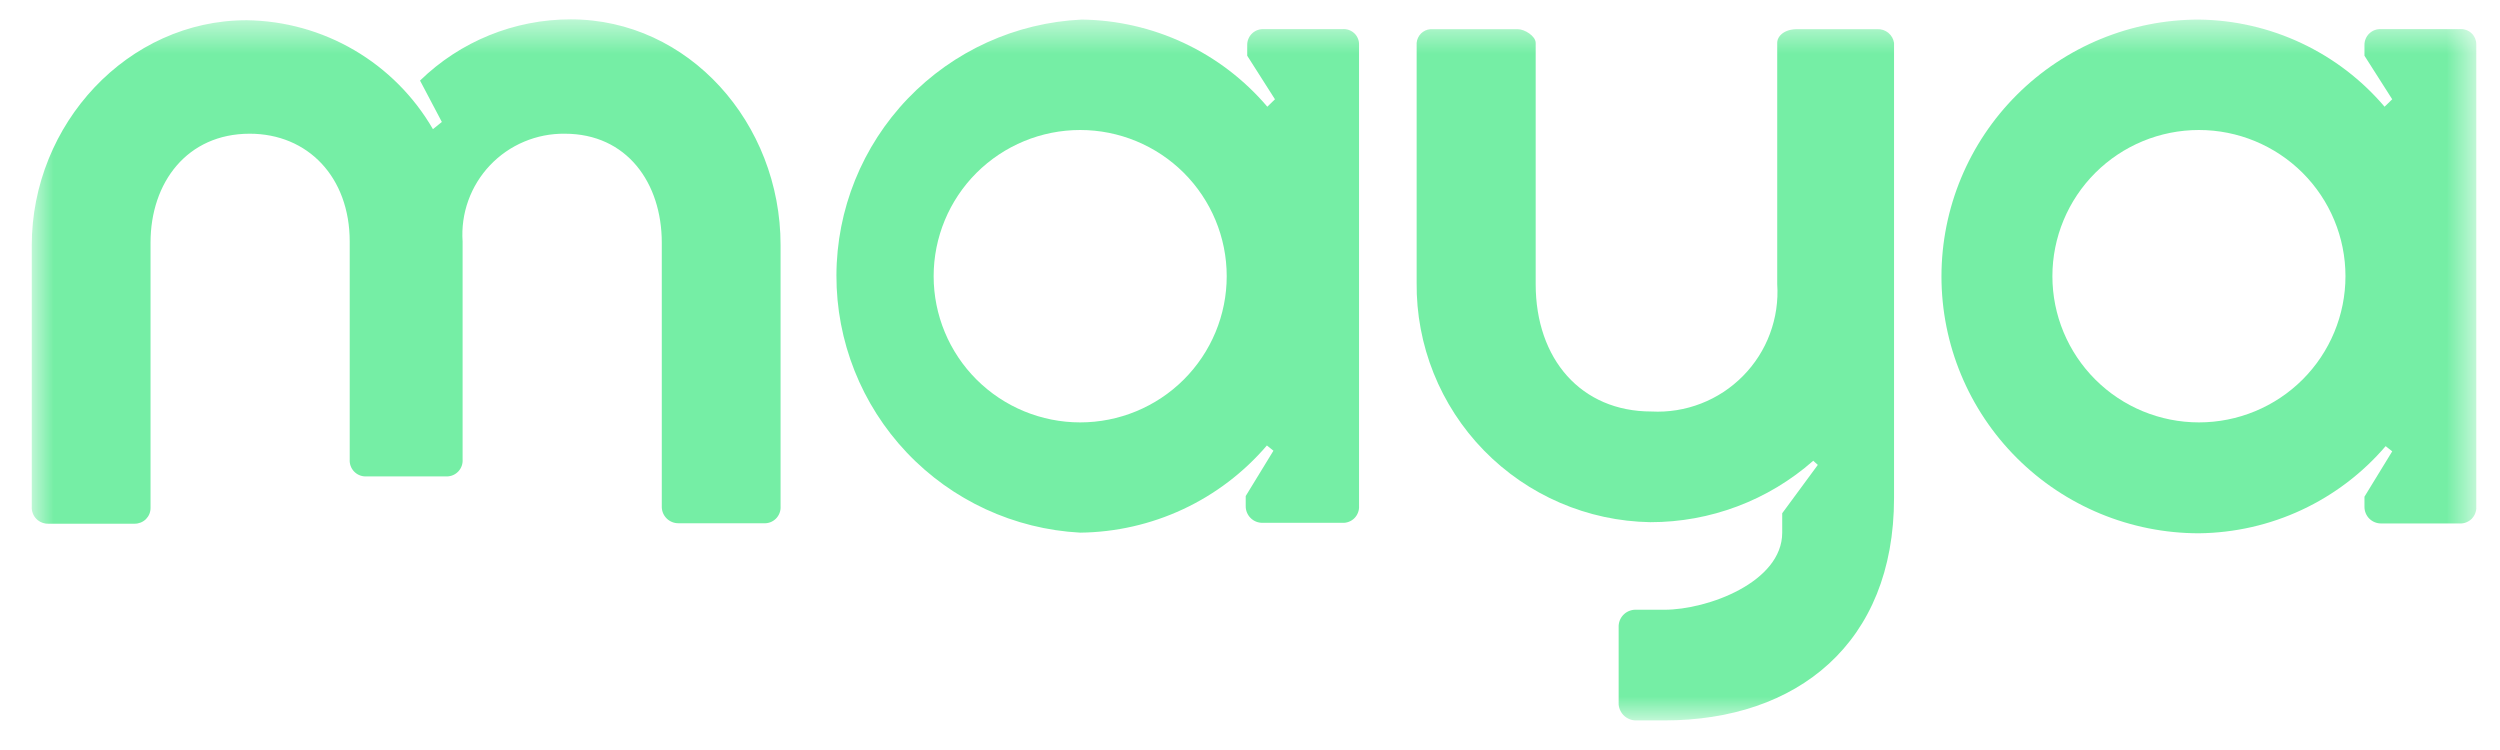 <svg width="70" height="21" viewBox="0 0 70 21" fill="none" xmlns="http://www.w3.org/2000/svg">
<g clip-path="url(#clip0_2397_26401)">
<mask id="mask0_2397_26401" style="mask-type:luminance" maskUnits="userSpaceOnUse" x="0" y="0" width="70" height="21">
<path d="M69.343 0.542H0.865V20.184H69.343V0.542Z" fill="white"/>
</mask>
<g mask="url(#mask0_2397_26401)">
<path d="M15.98 0.542C14.403 0.541 12.889 1.157 11.761 2.256L12.372 3.415L12.122 3.616C11.592 2.7 10.832 1.938 9.918 1.403C9.004 0.868 7.966 0.58 6.906 0.566C3.579 0.566 0.889 3.47 0.889 6.874V14.194C0.886 14.256 0.897 14.319 0.92 14.377C0.942 14.435 0.977 14.488 1.021 14.532C1.065 14.576 1.118 14.61 1.177 14.633C1.235 14.656 1.297 14.666 1.36 14.664H3.769C3.828 14.664 3.886 14.653 3.941 14.631C3.995 14.609 4.045 14.576 4.087 14.535C4.128 14.493 4.161 14.444 4.183 14.39C4.205 14.335 4.216 14.277 4.215 14.218V6.794C4.215 5.105 5.243 3.744 6.991 3.744C8.624 3.744 9.792 4.964 9.792 6.764V12.864C9.788 12.925 9.796 12.985 9.816 13.042C9.836 13.1 9.868 13.152 9.909 13.197C9.95 13.241 10 13.277 10.056 13.302C10.111 13.326 10.171 13.339 10.232 13.34H12.513C12.574 13.339 12.634 13.326 12.689 13.302C12.745 13.277 12.795 13.241 12.836 13.197C12.877 13.152 12.909 13.1 12.929 13.042C12.949 12.985 12.957 12.925 12.953 12.864V6.764C12.926 6.374 12.98 5.983 13.112 5.616C13.244 5.248 13.451 4.912 13.72 4.628C13.989 4.344 14.314 4.119 14.675 3.967C15.035 3.815 15.423 3.739 15.815 3.744C17.558 3.744 18.53 5.129 18.53 6.794V14.206C18.534 14.327 18.586 14.441 18.674 14.524C18.762 14.607 18.879 14.653 19 14.651H21.385C21.448 14.655 21.511 14.645 21.57 14.623C21.628 14.601 21.681 14.566 21.726 14.522C21.77 14.477 21.805 14.424 21.827 14.366C21.85 14.307 21.86 14.244 21.856 14.182V6.862C21.856 3.445 19.282 0.542 15.98 0.542Z" fill="#75EEA5"/>
<path d="M37.582 0.816H35.393C35.332 0.812 35.271 0.82 35.214 0.841C35.156 0.861 35.104 0.894 35.06 0.935C35.015 0.977 34.98 1.028 34.957 1.084C34.933 1.14 34.921 1.2 34.922 1.261V1.56L35.699 2.78L35.485 2.988C34.844 2.234 34.048 1.626 33.152 1.205C32.255 0.784 31.278 0.56 30.288 0.548C28.44 0.635 26.698 1.427 25.419 2.76C24.141 4.093 23.425 5.865 23.42 7.71C23.415 9.555 24.12 11.331 25.39 12.672C26.66 14.013 28.398 14.815 30.245 14.914C31.24 14.903 32.222 14.68 33.124 14.259C34.026 13.838 34.826 13.229 35.473 12.473L35.656 12.62L34.88 13.889V14.169C34.879 14.231 34.89 14.293 34.914 14.35C34.937 14.407 34.972 14.46 35.016 14.503C35.059 14.547 35.112 14.582 35.169 14.605C35.227 14.628 35.288 14.64 35.35 14.639H37.582C37.645 14.643 37.708 14.633 37.767 14.61C37.825 14.588 37.879 14.554 37.923 14.509C37.967 14.465 38.002 14.412 38.024 14.353C38.047 14.294 38.057 14.232 38.053 14.169V1.261C38.056 1.2 38.046 1.139 38.023 1.082C38 1.025 37.965 0.973 37.92 0.931C37.875 0.889 37.822 0.857 37.764 0.837C37.705 0.817 37.644 0.81 37.582 0.816ZM30.245 11.827C29.157 11.827 28.113 11.396 27.343 10.628C26.574 9.86 26.142 8.819 26.142 7.734C26.142 6.648 26.574 5.607 27.343 4.839C28.113 4.072 29.157 3.64 30.245 3.64C31.333 3.64 32.376 4.072 33.146 4.839C33.915 5.607 34.348 6.648 34.348 7.734C34.348 8.819 33.915 9.86 33.146 10.628C32.376 11.396 31.333 11.827 30.245 11.827Z" fill="#75EEA5"/>
<path d="M68.865 0.816H66.676C66.615 0.812 66.554 0.82 66.496 0.841C66.439 0.861 66.387 0.894 66.343 0.935C66.298 0.977 66.263 1.028 66.24 1.084C66.216 1.14 66.204 1.2 66.205 1.261V1.56L66.982 2.78L66.768 2.988C66.127 2.234 65.331 1.626 64.434 1.205C63.538 0.784 62.561 0.56 61.57 0.548C59.658 0.548 57.825 1.305 56.473 2.654C55.121 4.003 54.361 5.832 54.361 7.74C54.361 9.647 55.121 11.476 56.473 12.825C57.825 14.174 59.658 14.932 61.57 14.932C62.566 14.921 63.548 14.698 64.449 14.277C65.351 13.856 66.152 13.247 66.798 12.492L66.982 12.638L66.205 13.907V14.188C66.204 14.249 66.216 14.311 66.239 14.368C66.263 14.426 66.297 14.478 66.341 14.522C66.385 14.565 66.437 14.6 66.495 14.623C66.552 14.646 66.614 14.658 66.676 14.657H68.865C68.928 14.661 68.991 14.651 69.049 14.629C69.108 14.606 69.161 14.572 69.206 14.528C69.25 14.483 69.285 14.43 69.307 14.371C69.33 14.313 69.34 14.25 69.336 14.188V1.261C69.339 1.2 69.328 1.139 69.305 1.082C69.283 1.025 69.248 0.973 69.203 0.931C69.158 0.889 69.105 0.857 69.047 0.837C68.988 0.817 68.926 0.81 68.865 0.816ZM61.57 11.827C60.482 11.827 59.438 11.396 58.669 10.628C57.9 9.86 57.467 8.819 57.467 7.734C57.467 6.648 57.9 5.607 58.669 4.839C59.438 4.072 60.482 3.64 61.57 3.64C62.659 3.64 63.702 4.072 64.472 4.839C65.241 5.607 65.673 6.648 65.673 7.734C65.673 8.819 65.241 9.86 64.472 10.628C63.702 11.396 62.659 11.827 61.57 11.827Z" fill="#75EEA5"/>
<path d="M52.562 0.817H50.318C49.957 0.817 49.762 1.012 49.762 1.201V7.954C49.794 8.426 49.724 8.899 49.559 9.343C49.395 9.787 49.137 10.19 48.804 10.527C48.471 10.865 48.071 11.128 47.629 11.299C47.187 11.471 46.713 11.547 46.24 11.522C44.271 11.522 42.999 10.058 42.999 7.954V1.201C42.999 1.012 42.693 0.817 42.498 0.817H40.052C39.952 0.825 39.859 0.868 39.788 0.938C39.718 1.009 39.675 1.102 39.666 1.201V7.911C39.647 9.665 40.324 11.355 41.55 12.613C42.776 13.87 44.451 14.592 46.209 14.621C47.889 14.623 49.511 14.011 50.771 12.901L50.899 13.017L49.902 14.371V14.914C49.902 16.299 47.817 17.073 46.6 17.073H45.824C45.761 17.069 45.699 17.078 45.64 17.098C45.581 17.118 45.526 17.15 45.48 17.191C45.433 17.233 45.395 17.283 45.368 17.339C45.341 17.395 45.326 17.456 45.322 17.519V19.727C45.333 19.851 45.391 19.966 45.484 20.049C45.578 20.132 45.699 20.176 45.824 20.172H46.6C50.318 20.172 53.033 18.013 53.033 13.944V1.201C53.017 1.09 52.959 0.989 52.872 0.918C52.785 0.847 52.674 0.811 52.562 0.817Z" fill="#75EEA5"/>
</g>
</g>
<defs>
<clipPath id="clip0_2397_26401">
<rect width="69" height="20" fill="white" transform="translate(0.49 0.427)"/>
</clipPath>
</defs>
</svg>
